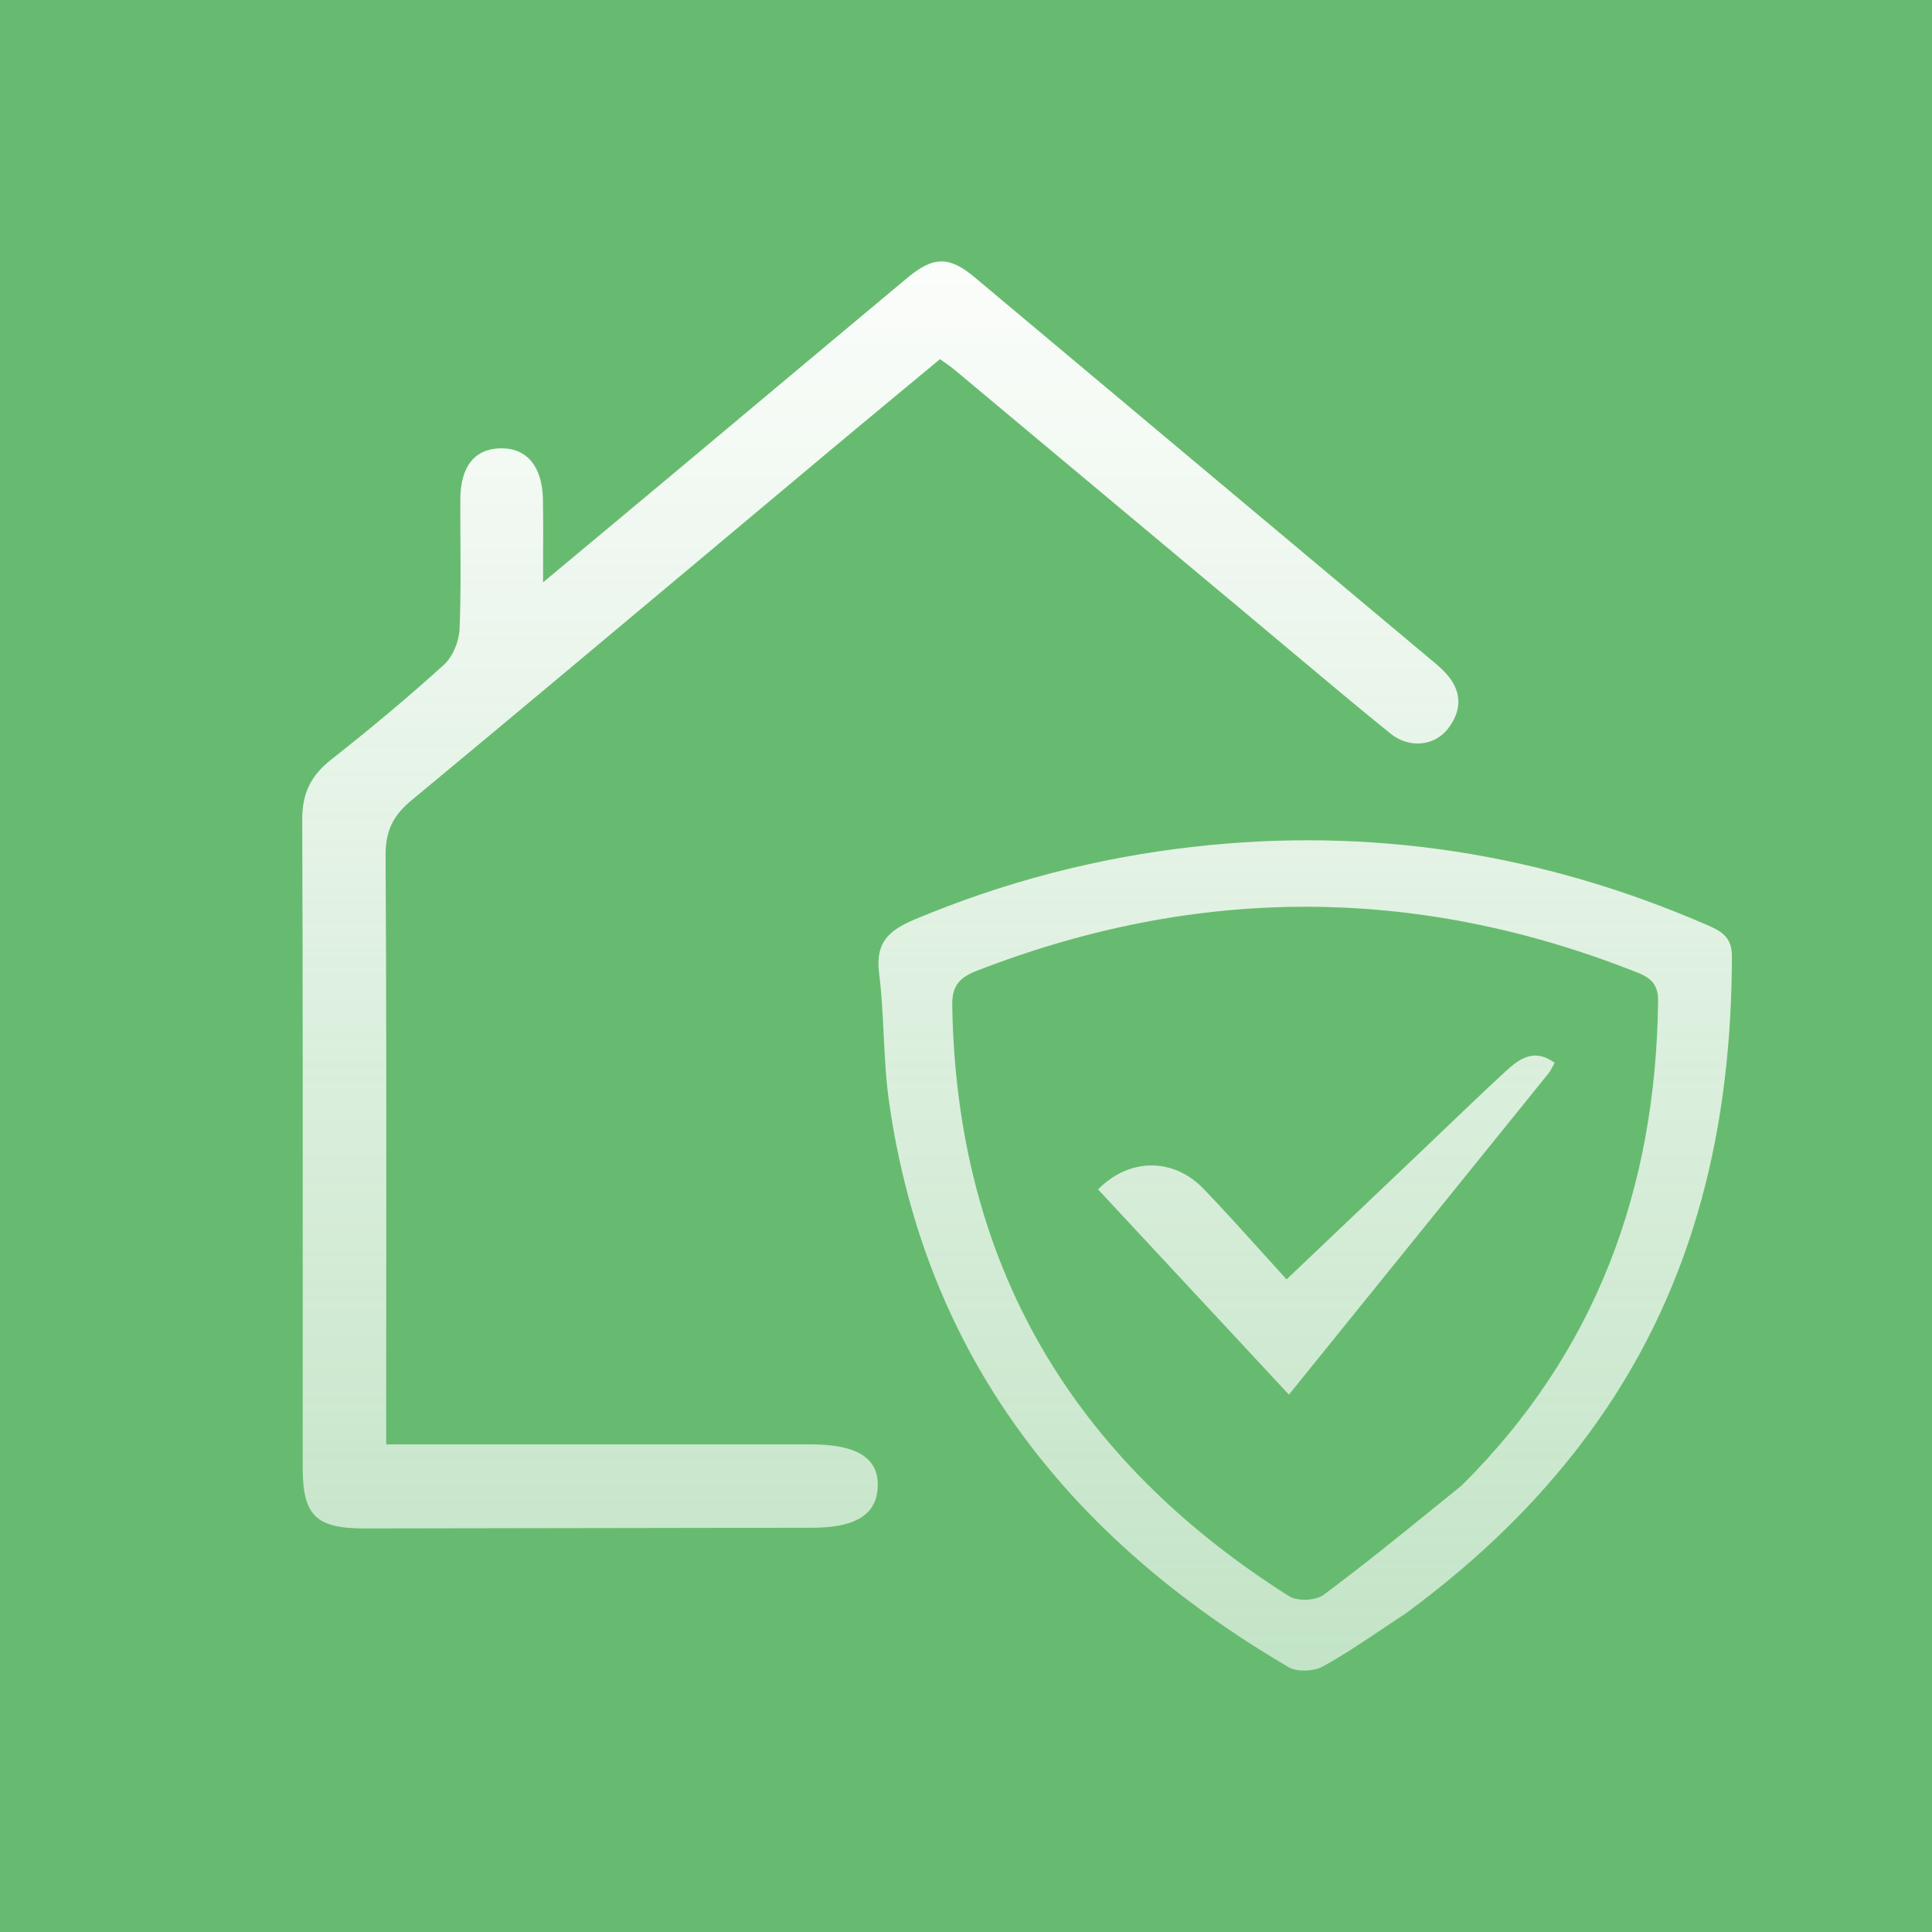 <svg width="256" height="256" viewBox="0 0 256 256" fill="none" xmlns="http://www.w3.org/2000/svg">
<rect width="256" height="256" fill="#67BB70"/>
<path fill-rule="evenodd" clip-rule="evenodd" d="M107.474 191.387C113.614 191.399 116.418 193.231 116.307 196.927C116.195 200.661 113.434 202.424 107.651 202.434C87.911 202.469 68.171 202.503 48.431 202.528C41.841 202.536 40.113 200.857 40.112 194.433C40.11 186.964 40.113 179.495 40.115 172.026C40.122 150.884 40.128 129.743 40.047 108.601C40.034 105.118 41.202 102.751 43.896 100.636C49.002 96.627 53.995 92.457 58.805 88.101C59.986 87.031 60.82 85.01 60.891 83.386C61.058 79.53 61.034 75.666 61.01 71.802V71.802C60.998 69.917 60.986 68.033 60.996 66.149C61.02 61.818 62.888 59.48 66.286 59.406C69.806 59.329 71.869 61.778 71.946 66.254C71.985 68.5 71.976 70.747 71.967 73.283C71.962 74.499 71.957 75.783 71.957 77.164C73.831 75.602 75.631 74.101 77.382 72.642L77.385 72.639C81.096 69.547 84.582 66.641 88.064 63.729C91.882 60.535 95.698 57.339 99.514 54.143L99.515 54.142C106.423 48.355 113.331 42.569 120.252 36.797C123.733 33.895 125.828 33.96 129.171 36.764C141.903 47.441 154.64 58.112 167.376 68.783L167.379 68.785C174.556 74.798 181.733 80.811 188.909 86.825C189.072 86.962 189.236 87.097 189.401 87.233L189.402 87.234C190.105 87.816 190.809 88.399 191.437 89.053C193.669 91.378 193.834 93.945 191.914 96.491C190.128 98.86 186.753 99.234 184.228 97.19C179.769 93.579 175.374 89.89 170.978 86.201L170.978 86.201C169.441 84.911 167.905 83.621 166.366 82.335C160.843 77.72 155.321 73.104 149.798 68.487C142 61.968 134.202 55.449 126.401 48.933C126.096 48.678 125.77 48.449 125.347 48.151C125.116 47.989 124.856 47.806 124.556 47.588C123.029 48.856 121.5 50.124 119.971 51.392L119.965 51.396L119.964 51.397C116.633 54.159 113.299 56.923 109.978 59.702C104.899 63.952 99.823 68.206 94.747 72.46C81.347 83.69 67.946 94.92 54.486 106.079C52.05 108.099 51.073 110.153 51.092 113.361C51.201 131.933 51.19 150.506 51.178 169.079C51.174 174.869 51.171 180.659 51.171 186.449L51.171 191.387C69.991 191.387 88.554 191.387 107.474 191.387ZM186.246 213.803C185.181 214.498 184.142 215.195 183.116 215.883C180.5 217.637 177.967 219.336 175.306 220.803C174.098 221.469 171.885 221.578 170.74 220.906C141.847 203.947 122.684 180 117.813 146.069C117.387 143.102 117.239 140.096 117.092 137.089V137.089V137.089C116.957 134.356 116.823 131.623 116.48 128.918C115.966 124.867 117.796 123.262 121.205 121.83C133.038 116.859 145.323 113.666 158.024 112.217C181.602 109.528 204.298 113.069 226.072 122.512C227.936 123.321 229.495 124.046 229.489 126.703C229.443 148.943 224.733 169.794 211.725 188.281C204.755 198.187 196.188 206.492 186.246 213.803ZM193.659 196.853C211.489 179.187 219.393 157.507 219.709 132.713C219.737 130.569 218.883 129.633 217.017 128.891C187.843 117.285 158.66 117.272 129.421 128.638C127.222 129.492 126.131 130.543 126.175 133.223C126.736 167.514 142.095 193.337 170.809 211.506C171.903 212.198 174.337 212.102 175.373 211.332C180.478 207.539 185.423 203.529 190.608 199.325L190.608 199.325L190.61 199.323C191.616 198.507 192.632 197.684 193.659 196.853ZM191.154 149.849C190.038 150.917 188.911 151.995 187.766 153.085C181.922 158.644 176.27 164.019 170.479 169.525C169.253 168.183 168.072 166.874 166.917 165.594C164.38 162.782 161.969 160.109 159.471 157.518C155.474 153.37 149.63 153.401 145.5 157.602L170.788 184.796C172.179 183.074 173.567 181.358 174.951 179.646C185.172 167.001 195.193 154.605 205.206 142.203C205.405 141.956 205.555 141.67 205.723 141.348C205.808 141.186 205.898 141.014 206.001 140.834C203.206 138.783 201.214 140.376 199.374 142.076C196.628 144.613 193.926 147.198 191.154 149.849Z" fill="url(#paint0_linear_1349_694)"/>
<defs>
<linearGradient id="paint0_linear_1349_694" x1="134.768" y1="34.641" x2="134.768" y2="221.36" gradientUnits="userSpaceOnUse">
<stop stop-color="#FBFDFB"/>
<stop offset="1" stop-color="#FBFDFB" stop-opacity="0.62"/>
</linearGradient>
</defs>
</svg>
